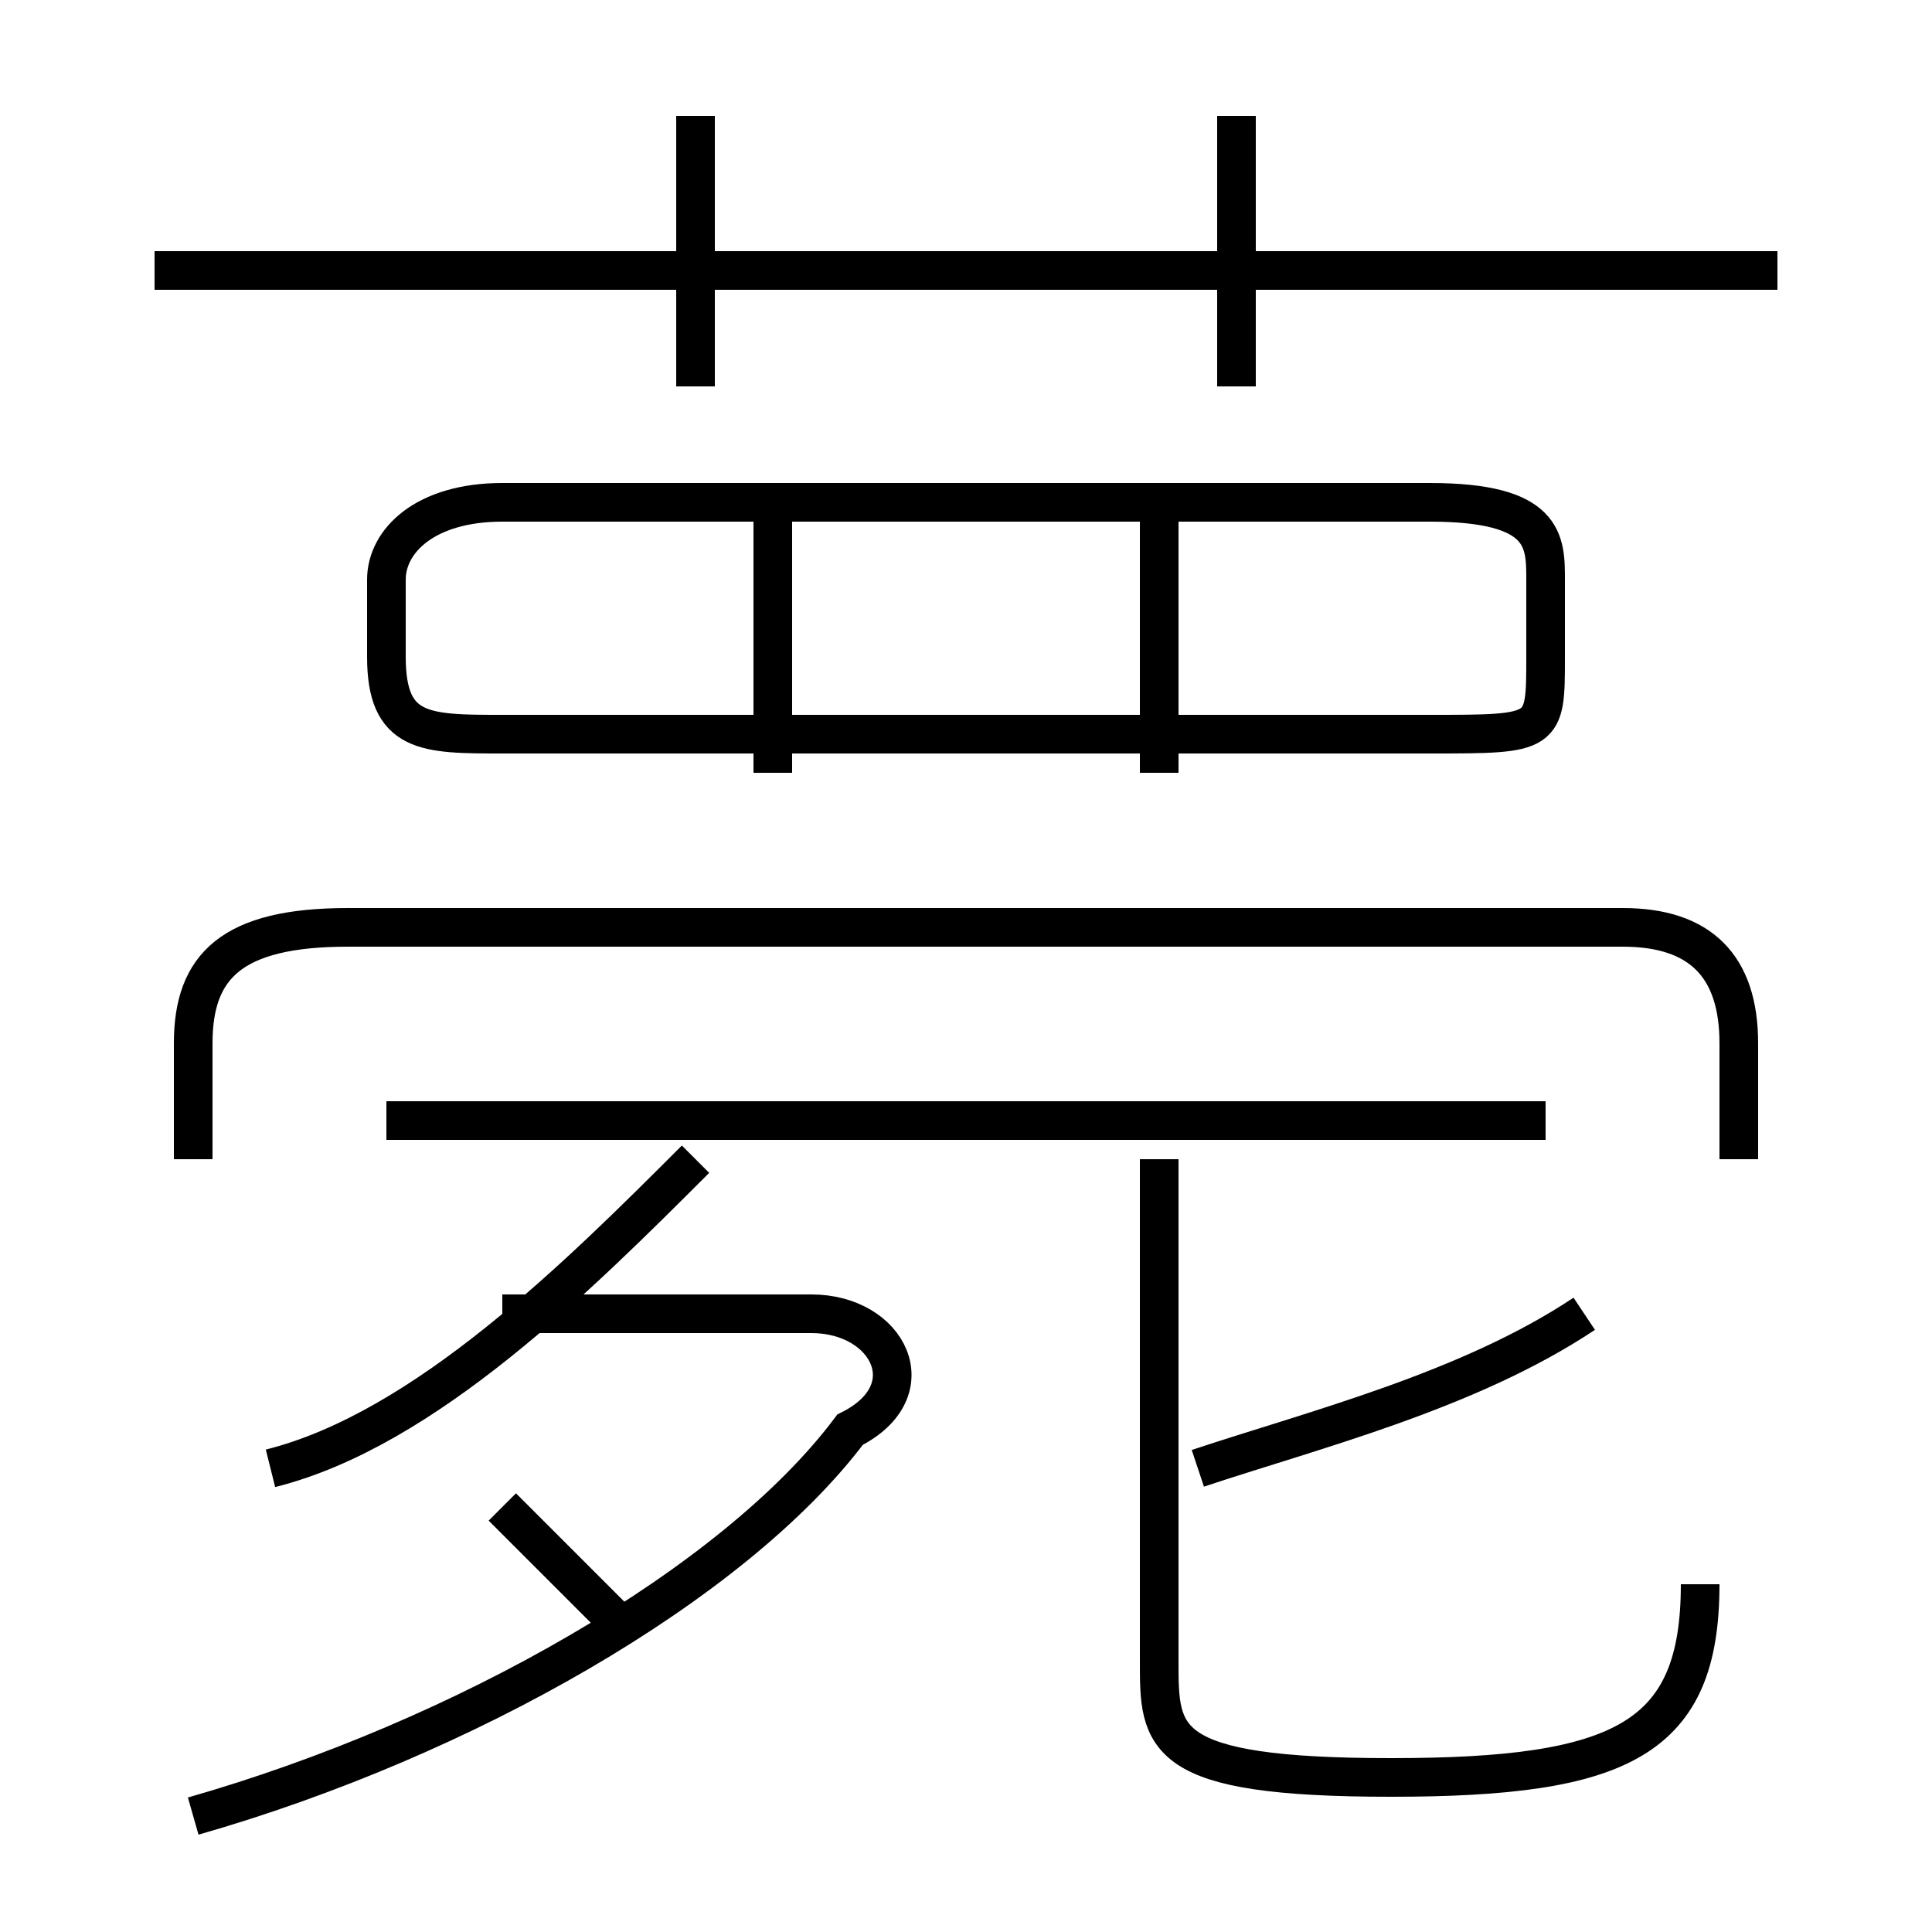 <?xml version='1.0' encoding='utf8'?>
<svg viewBox="0.0 -6.0 50.0 50.0" version="1.1" xmlns="http://www.w3.org/2000/svg">
<rect x="0.0" y="-6.0" width="50.0" height="50.0" fill="#808080" stroke="none"/>
<rect x="-1000" y="-1000" width="2000" height="2000" stroke="white" fill="white"/>
<g style="fill:white;stroke:#000000;  stroke-width:1">
<path d="M 45 -14 L 45 -17 C 45 -19 44 -20 42 -20 L 9 -20 C 6 -20 5 -19 5 -17 L 5 -14 M 5 3 C 12 1 19 -3 22 -7 C 24 -8 23 -10 21 -10 L 13 -10 M 16 -2 C 15 -3 14 -4 13 -5 M 7 -6 C 11 -7 15 -11 18 -14 M 40 -15 L 10 -15 M 44 -3 C 44 1 42 2 36 2 C 30 2 30 1 30 -1 L 30 -14 M 31 -6 C 34 -7 38 -8 41 -10 M 20 -24 L 20 -31 M 13 -25 L 37 -25 C 40 -25 40 -25 40 -27 L 40 -29 C 40 -30 40 -31 37 -31 L 13 -31 C 11 -31 10 -30 10 -29 L 10 -27 C 10 -25 11 -25 13 -25 Z M 18 -34 L 18 -41 M 30 -24 L 30 -31 M 46 -37 L 4 -37 M 32 -34 L 32 -41" transform="translate(0.0 38.0)" />
</g>
</svg>
